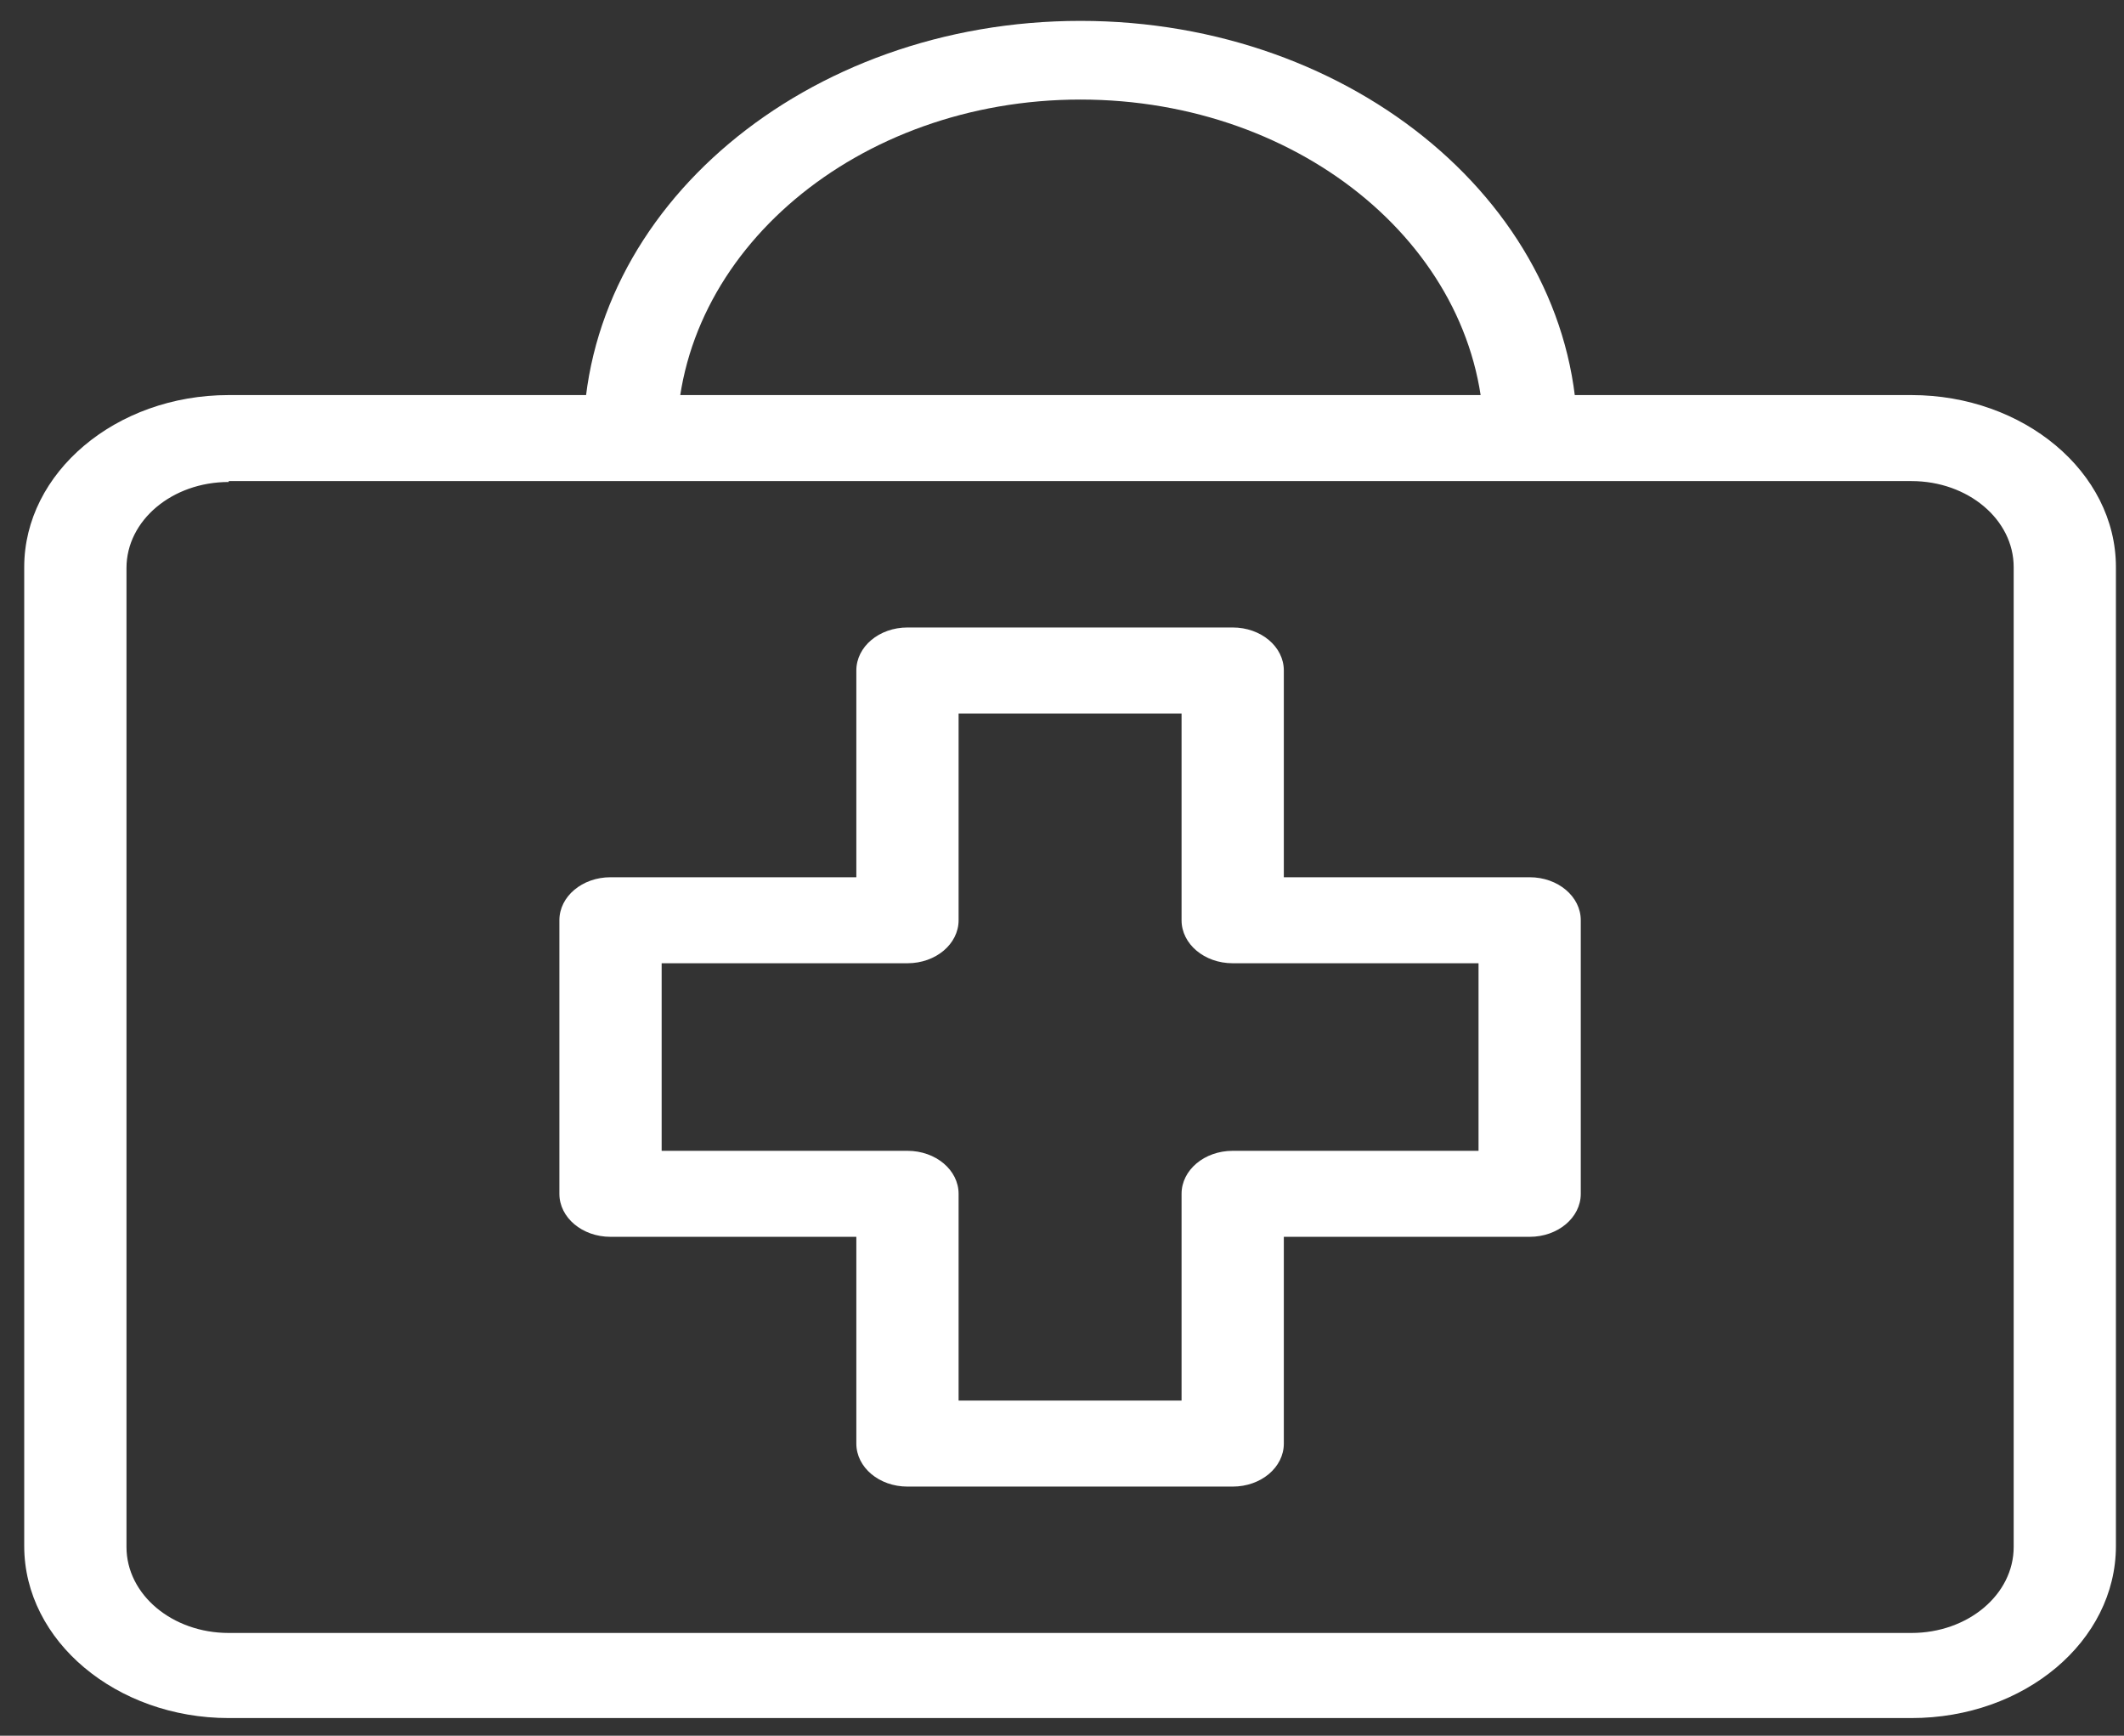 <svg width="82" height="67" viewBox="0 0 82 67" fill="none" xmlns="http://www.w3.org/2000/svg">
<rect x="0" y="0" width="82" height="67" fill="#333333" stroke="none"/>
<path d="M73.794 66.318H8.83C4.505 66.318 0.935 63.351 0.935 59.678V21.89C0.935 18.252 4.463 15.25 8.83 15.25H73.794C78.119 15.25 81.688 18.217 81.688 21.89V59.678C81.688 63.351 78.161 66.318 73.794 66.318ZM8.83 18.605C6.647 18.605 4.883 20.088 4.883 21.925V59.714C4.883 61.55 6.647 63.033 8.83 63.033H73.794C75.977 63.033 77.741 61.55 77.741 59.714V21.89C77.741 20.053 75.977 18.57 73.794 18.57H8.83V18.605Z" fill="white"/>
<path d="M47.59 57.383H35.034C33.942 57.383 33.06 56.642 33.06 55.723V47.742H23.57C22.478 47.742 21.596 47 21.596 46.082V35.522C21.596 34.604 22.478 33.862 23.57 33.862H33.06V25.881C33.06 24.962 33.942 24.221 35.034 24.221H47.59C48.682 24.221 49.564 24.962 49.564 25.881V33.862H59.054C60.146 33.862 61.028 34.604 61.028 35.522V46.082C61.028 47 60.146 47.742 59.054 47.742H49.564V55.723C49.564 56.642 48.682 57.383 47.59 57.383ZM37.008 54.063H45.616V46.082C45.616 45.164 46.498 44.422 47.59 44.422H57.081V37.182H47.59C46.498 37.182 45.616 36.44 45.616 35.522V27.541H37.008V35.522C37.008 36.44 36.126 37.182 35.034 37.182H25.544V44.422H35.034C36.126 44.422 37.008 45.164 37.008 46.082V54.063Z" fill="white"/>
<path d="M26.132 16.945C26.132 9.741 33.103 3.843 41.712 3.843C50.32 3.843 57.291 9.705 57.291 16.945H60.902C60.902 8.046 52.294 0.806 41.712 0.806C31.129 0.806 22.521 8.046 22.521 16.945H26.132Z" fill="white"/>
</svg>
